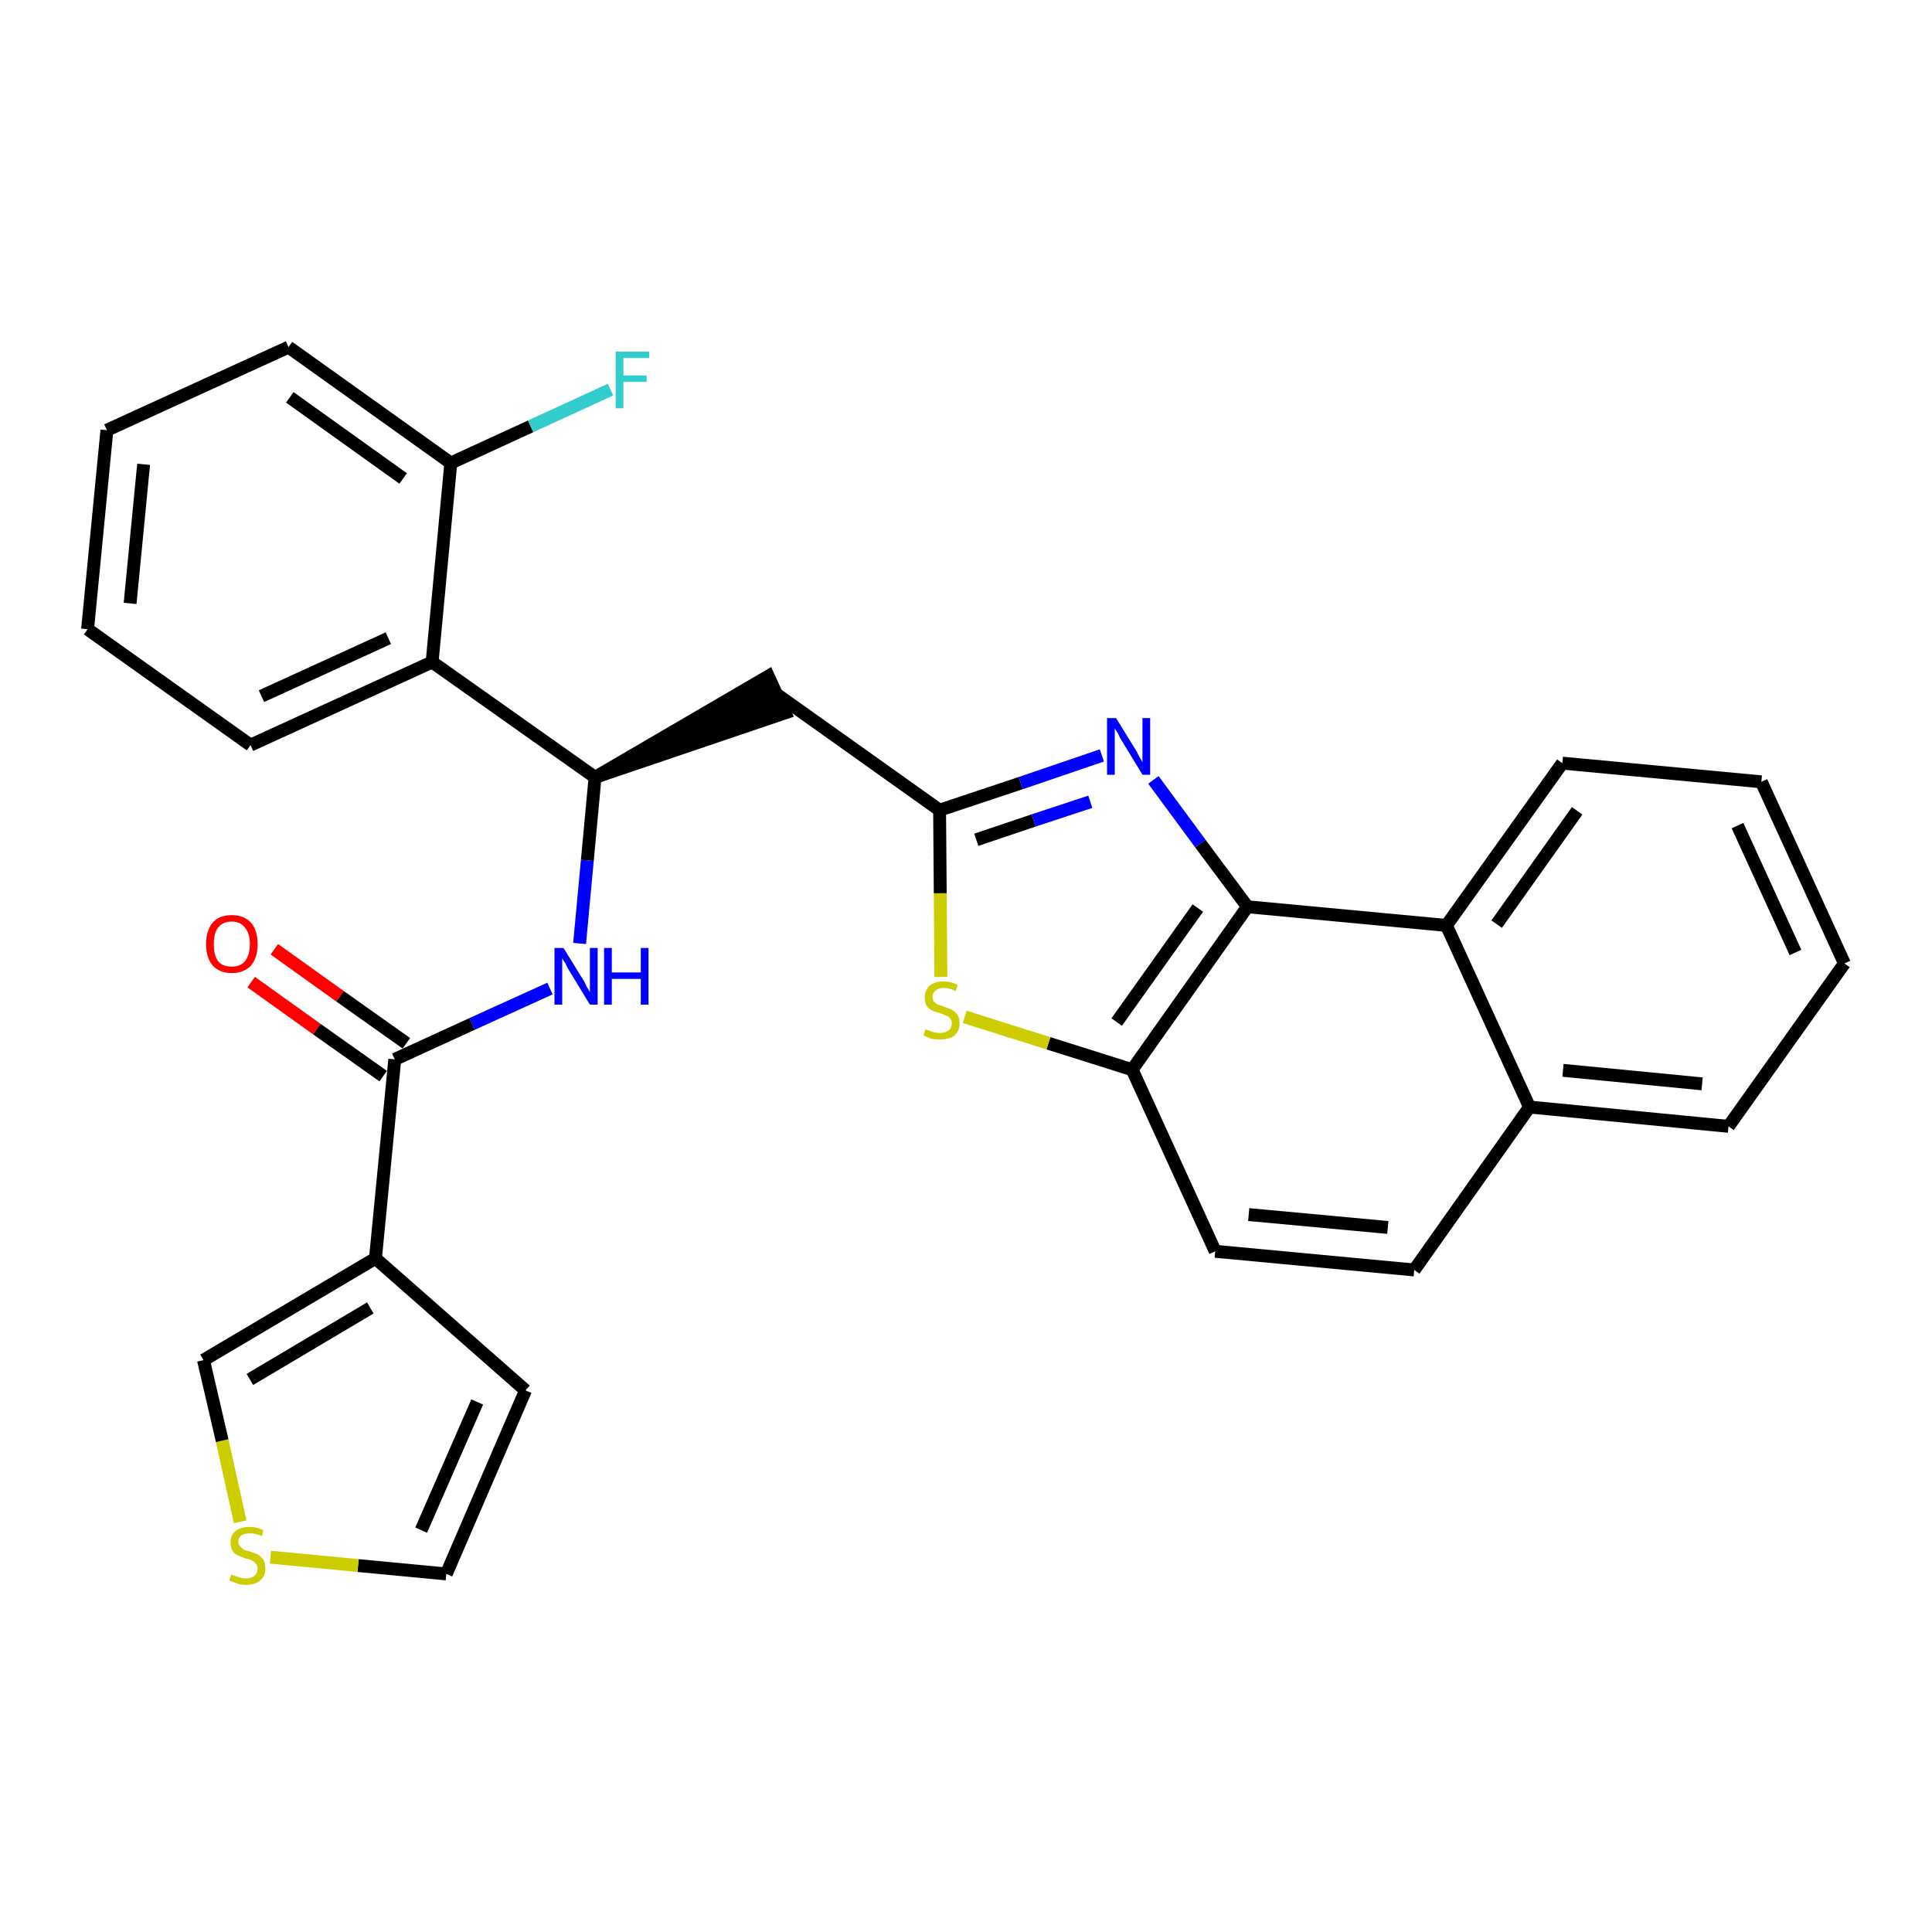 <?xml version='1.0' encoding='iso-8859-1'?>
<svg version='1.1' baseProfile='full'
              xmlns='http://www.w3.org/2000/svg'
                      xmlns:rdkit='http://www.rdkit.org/xml'
                      xmlns:xlink='http://www.w3.org/1999/xlink'
                  xml:space='preserve'
width='300px' height='300px' viewBox='0 0 300 300'>
<!-- END OF HEADER -->
<path class='bond-0 atom-0 atom-1' d='M 39.0,152.5 L 49.2,159.8' style='fill:none;fill-rule:evenodd;stroke:#FF0000;stroke-width:2.0px;stroke-linecap:butt;stroke-linejoin:miter;stroke-opacity:1' />
<path class='bond-0 atom-0 atom-1' d='M 49.2,159.8 L 59.5,167.1' style='fill:none;fill-rule:evenodd;stroke:#000000;stroke-width:2.0px;stroke-linecap:butt;stroke-linejoin:miter;stroke-opacity:1' />
<path class='bond-0 atom-0 atom-1' d='M 42.6,147.4 L 52.8,154.7' style='fill:none;fill-rule:evenodd;stroke:#FF0000;stroke-width:2.0px;stroke-linecap:butt;stroke-linejoin:miter;stroke-opacity:1' />
<path class='bond-0 atom-0 atom-1' d='M 52.8,154.7 L 63.1,162.0' style='fill:none;fill-rule:evenodd;stroke:#000000;stroke-width:2.0px;stroke-linecap:butt;stroke-linejoin:miter;stroke-opacity:1' />
<path class='bond-1 atom-1 atom-2' d='M 61.3,164.5 L 73.3,159.0' style='fill:none;fill-rule:evenodd;stroke:#000000;stroke-width:2.0px;stroke-linecap:butt;stroke-linejoin:miter;stroke-opacity:1' />
<path class='bond-1 atom-1 atom-2' d='M 73.3,159.0 L 85.4,153.5' style='fill:none;fill-rule:evenodd;stroke:#0000FF;stroke-width:2.0px;stroke-linecap:butt;stroke-linejoin:miter;stroke-opacity:1' />
<path class='bond-24 atom-1 atom-25' d='M 61.3,164.5 L 58.3,195.4' style='fill:none;fill-rule:evenodd;stroke:#000000;stroke-width:2.0px;stroke-linecap:butt;stroke-linejoin:miter;stroke-opacity:1' />
<path class='bond-2 atom-2 atom-3' d='M 90.0,146.5 L 91.2,133.6' style='fill:none;fill-rule:evenodd;stroke:#0000FF;stroke-width:2.0px;stroke-linecap:butt;stroke-linejoin:miter;stroke-opacity:1' />
<path class='bond-2 atom-2 atom-3' d='M 91.2,133.6 L 92.4,120.7' style='fill:none;fill-rule:evenodd;stroke:#000000;stroke-width:2.0px;stroke-linecap:butt;stroke-linejoin:miter;stroke-opacity:1' />
<path class='bond-3 atom-3 atom-4' d='M 92.4,120.7 L 121.9,110.7 L 119.3,105.0 Z' style='fill:#000000;fill-rule:evenodd;fill-opacity:1;stroke:#000000;stroke-width:2.0px;stroke-linecap:butt;stroke-linejoin:miter;stroke-opacity:1;' />
<path class='bond-17 atom-3 atom-18' d='M 92.4,120.7 L 67.1,102.8' style='fill:none;fill-rule:evenodd;stroke:#000000;stroke-width:2.0px;stroke-linecap:butt;stroke-linejoin:miter;stroke-opacity:1' />
<path class='bond-4 atom-4 atom-5' d='M 120.6,107.8 L 145.9,125.8' style='fill:none;fill-rule:evenodd;stroke:#000000;stroke-width:2.0px;stroke-linecap:butt;stroke-linejoin:miter;stroke-opacity:1' />
<path class='bond-5 atom-5 atom-6' d='M 145.9,125.8 L 158.5,121.6' style='fill:none;fill-rule:evenodd;stroke:#000000;stroke-width:2.0px;stroke-linecap:butt;stroke-linejoin:miter;stroke-opacity:1' />
<path class='bond-5 atom-5 atom-6' d='M 158.5,121.6 L 171.1,117.3' style='fill:none;fill-rule:evenodd;stroke:#0000FF;stroke-width:2.0px;stroke-linecap:butt;stroke-linejoin:miter;stroke-opacity:1' />
<path class='bond-5 atom-5 atom-6' d='M 151.6,130.4 L 160.5,127.4' style='fill:none;fill-rule:evenodd;stroke:#000000;stroke-width:2.0px;stroke-linecap:butt;stroke-linejoin:miter;stroke-opacity:1' />
<path class='bond-5 atom-5 atom-6' d='M 160.5,127.4 L 169.3,124.5' style='fill:none;fill-rule:evenodd;stroke:#0000FF;stroke-width:2.0px;stroke-linecap:butt;stroke-linejoin:miter;stroke-opacity:1' />
<path class='bond-29 atom-17 atom-5' d='M 146.1,151.7 L 146.0,138.7' style='fill:none;fill-rule:evenodd;stroke:#CCCC00;stroke-width:2.0px;stroke-linecap:butt;stroke-linejoin:miter;stroke-opacity:1' />
<path class='bond-29 atom-17 atom-5' d='M 146.0,138.7 L 145.9,125.8' style='fill:none;fill-rule:evenodd;stroke:#000000;stroke-width:2.0px;stroke-linecap:butt;stroke-linejoin:miter;stroke-opacity:1' />
<path class='bond-6 atom-6 atom-7' d='M 179.1,121.1 L 186.4,131.0' style='fill:none;fill-rule:evenodd;stroke:#0000FF;stroke-width:2.0px;stroke-linecap:butt;stroke-linejoin:miter;stroke-opacity:1' />
<path class='bond-6 atom-6 atom-7' d='M 186.4,131.0 L 193.7,140.8' style='fill:none;fill-rule:evenodd;stroke:#000000;stroke-width:2.0px;stroke-linecap:butt;stroke-linejoin:miter;stroke-opacity:1' />
<path class='bond-7 atom-7 atom-8' d='M 193.7,140.8 L 175.8,166.1' style='fill:none;fill-rule:evenodd;stroke:#000000;stroke-width:2.0px;stroke-linecap:butt;stroke-linejoin:miter;stroke-opacity:1' />
<path class='bond-7 atom-7 atom-8' d='M 186.0,141.0 L 173.4,158.7' style='fill:none;fill-rule:evenodd;stroke:#000000;stroke-width:2.0px;stroke-linecap:butt;stroke-linejoin:miter;stroke-opacity:1' />
<path class='bond-32 atom-16 atom-7' d='M 224.6,143.7 L 193.7,140.8' style='fill:none;fill-rule:evenodd;stroke:#000000;stroke-width:2.0px;stroke-linecap:butt;stroke-linejoin:miter;stroke-opacity:1' />
<path class='bond-8 atom-8 atom-9' d='M 175.8,166.1 L 188.7,194.3' style='fill:none;fill-rule:evenodd;stroke:#000000;stroke-width:2.0px;stroke-linecap:butt;stroke-linejoin:miter;stroke-opacity:1' />
<path class='bond-16 atom-8 atom-17' d='M 175.8,166.1 L 162.8,162.0' style='fill:none;fill-rule:evenodd;stroke:#000000;stroke-width:2.0px;stroke-linecap:butt;stroke-linejoin:miter;stroke-opacity:1' />
<path class='bond-16 atom-8 atom-17' d='M 162.8,162.0 L 149.8,157.9' style='fill:none;fill-rule:evenodd;stroke:#CCCC00;stroke-width:2.0px;stroke-linecap:butt;stroke-linejoin:miter;stroke-opacity:1' />
<path class='bond-9 atom-9 atom-10' d='M 188.7,194.3 L 219.6,197.2' style='fill:none;fill-rule:evenodd;stroke:#000000;stroke-width:2.0px;stroke-linecap:butt;stroke-linejoin:miter;stroke-opacity:1' />
<path class='bond-9 atom-9 atom-10' d='M 193.9,188.6 L 215.5,190.6' style='fill:none;fill-rule:evenodd;stroke:#000000;stroke-width:2.0px;stroke-linecap:butt;stroke-linejoin:miter;stroke-opacity:1' />
<path class='bond-10 atom-10 atom-11' d='M 219.6,197.2 L 237.5,171.9' style='fill:none;fill-rule:evenodd;stroke:#000000;stroke-width:2.0px;stroke-linecap:butt;stroke-linejoin:miter;stroke-opacity:1' />
<path class='bond-11 atom-11 atom-12' d='M 237.5,171.9 L 268.4,174.9' style='fill:none;fill-rule:evenodd;stroke:#000000;stroke-width:2.0px;stroke-linecap:butt;stroke-linejoin:miter;stroke-opacity:1' />
<path class='bond-11 atom-11 atom-12' d='M 242.7,166.2 L 264.3,168.3' style='fill:none;fill-rule:evenodd;stroke:#000000;stroke-width:2.0px;stroke-linecap:butt;stroke-linejoin:miter;stroke-opacity:1' />
<path class='bond-33 atom-16 atom-11' d='M 224.6,143.7 L 237.5,171.9' style='fill:none;fill-rule:evenodd;stroke:#000000;stroke-width:2.0px;stroke-linecap:butt;stroke-linejoin:miter;stroke-opacity:1' />
<path class='bond-12 atom-12 atom-13' d='M 268.4,174.9 L 286.4,149.6' style='fill:none;fill-rule:evenodd;stroke:#000000;stroke-width:2.0px;stroke-linecap:butt;stroke-linejoin:miter;stroke-opacity:1' />
<path class='bond-13 atom-13 atom-14' d='M 286.4,149.6 L 273.5,121.4' style='fill:none;fill-rule:evenodd;stroke:#000000;stroke-width:2.0px;stroke-linecap:butt;stroke-linejoin:miter;stroke-opacity:1' />
<path class='bond-13 atom-13 atom-14' d='M 278.8,147.9 L 269.8,128.2' style='fill:none;fill-rule:evenodd;stroke:#000000;stroke-width:2.0px;stroke-linecap:butt;stroke-linejoin:miter;stroke-opacity:1' />
<path class='bond-14 atom-14 atom-15' d='M 273.5,121.4 L 242.6,118.5' style='fill:none;fill-rule:evenodd;stroke:#000000;stroke-width:2.0px;stroke-linecap:butt;stroke-linejoin:miter;stroke-opacity:1' />
<path class='bond-15 atom-15 atom-16' d='M 242.6,118.5 L 224.6,143.7' style='fill:none;fill-rule:evenodd;stroke:#000000;stroke-width:2.0px;stroke-linecap:butt;stroke-linejoin:miter;stroke-opacity:1' />
<path class='bond-15 atom-15 atom-16' d='M 244.9,125.9 L 232.4,143.5' style='fill:none;fill-rule:evenodd;stroke:#000000;stroke-width:2.0px;stroke-linecap:butt;stroke-linejoin:miter;stroke-opacity:1' />
<path class='bond-18 atom-18 atom-19' d='M 67.1,102.8 L 38.9,115.7' style='fill:none;fill-rule:evenodd;stroke:#000000;stroke-width:2.0px;stroke-linecap:butt;stroke-linejoin:miter;stroke-opacity:1' />
<path class='bond-18 atom-18 atom-19' d='M 60.3,99.1 L 40.6,108.1' style='fill:none;fill-rule:evenodd;stroke:#000000;stroke-width:2.0px;stroke-linecap:butt;stroke-linejoin:miter;stroke-opacity:1' />
<path class='bond-30 atom-23 atom-18' d='M 70.0,71.9 L 67.1,102.8' style='fill:none;fill-rule:evenodd;stroke:#000000;stroke-width:2.0px;stroke-linecap:butt;stroke-linejoin:miter;stroke-opacity:1' />
<path class='bond-19 atom-19 atom-20' d='M 38.9,115.7 L 13.6,97.7' style='fill:none;fill-rule:evenodd;stroke:#000000;stroke-width:2.0px;stroke-linecap:butt;stroke-linejoin:miter;stroke-opacity:1' />
<path class='bond-20 atom-20 atom-21' d='M 13.6,97.7 L 16.6,66.8' style='fill:none;fill-rule:evenodd;stroke:#000000;stroke-width:2.0px;stroke-linecap:butt;stroke-linejoin:miter;stroke-opacity:1' />
<path class='bond-20 atom-20 atom-21' d='M 20.2,93.7 L 22.3,72.1' style='fill:none;fill-rule:evenodd;stroke:#000000;stroke-width:2.0px;stroke-linecap:butt;stroke-linejoin:miter;stroke-opacity:1' />
<path class='bond-21 atom-21 atom-22' d='M 16.6,66.8 L 44.8,53.9' style='fill:none;fill-rule:evenodd;stroke:#000000;stroke-width:2.0px;stroke-linecap:butt;stroke-linejoin:miter;stroke-opacity:1' />
<path class='bond-22 atom-22 atom-23' d='M 44.8,53.9 L 70.0,71.9' style='fill:none;fill-rule:evenodd;stroke:#000000;stroke-width:2.0px;stroke-linecap:butt;stroke-linejoin:miter;stroke-opacity:1' />
<path class='bond-22 atom-22 atom-23' d='M 45.0,61.7 L 62.6,74.3' style='fill:none;fill-rule:evenodd;stroke:#000000;stroke-width:2.0px;stroke-linecap:butt;stroke-linejoin:miter;stroke-opacity:1' />
<path class='bond-23 atom-23 atom-24' d='M 70.0,71.9 L 82.4,66.2' style='fill:none;fill-rule:evenodd;stroke:#000000;stroke-width:2.0px;stroke-linecap:butt;stroke-linejoin:miter;stroke-opacity:1' />
<path class='bond-23 atom-23 atom-24' d='M 82.4,66.2 L 94.8,60.5' style='fill:none;fill-rule:evenodd;stroke:#33CCCC;stroke-width:2.0px;stroke-linecap:butt;stroke-linejoin:miter;stroke-opacity:1' />
<path class='bond-25 atom-25 atom-26' d='M 58.3,195.4 L 81.6,215.9' style='fill:none;fill-rule:evenodd;stroke:#000000;stroke-width:2.0px;stroke-linecap:butt;stroke-linejoin:miter;stroke-opacity:1' />
<path class='bond-31 atom-29 atom-25' d='M 31.6,211.2 L 58.3,195.4' style='fill:none;fill-rule:evenodd;stroke:#000000;stroke-width:2.0px;stroke-linecap:butt;stroke-linejoin:miter;stroke-opacity:1' />
<path class='bond-31 atom-29 atom-25' d='M 38.8,214.2 L 57.5,203.1' style='fill:none;fill-rule:evenodd;stroke:#000000;stroke-width:2.0px;stroke-linecap:butt;stroke-linejoin:miter;stroke-opacity:1' />
<path class='bond-26 atom-26 atom-27' d='M 81.6,215.9 L 69.3,244.4' style='fill:none;fill-rule:evenodd;stroke:#000000;stroke-width:2.0px;stroke-linecap:butt;stroke-linejoin:miter;stroke-opacity:1' />
<path class='bond-26 atom-26 atom-27' d='M 74.1,217.7 L 65.4,237.6' style='fill:none;fill-rule:evenodd;stroke:#000000;stroke-width:2.0px;stroke-linecap:butt;stroke-linejoin:miter;stroke-opacity:1' />
<path class='bond-27 atom-27 atom-28' d='M 69.3,244.4 L 55.6,243.1' style='fill:none;fill-rule:evenodd;stroke:#000000;stroke-width:2.0px;stroke-linecap:butt;stroke-linejoin:miter;stroke-opacity:1' />
<path class='bond-27 atom-27 atom-28' d='M 55.6,243.1 L 42.0,241.8' style='fill:none;fill-rule:evenodd;stroke:#CCCC00;stroke-width:2.0px;stroke-linecap:butt;stroke-linejoin:miter;stroke-opacity:1' />
<path class='bond-28 atom-28 atom-29' d='M 37.3,236.3 L 34.5,223.7' style='fill:none;fill-rule:evenodd;stroke:#CCCC00;stroke-width:2.0px;stroke-linecap:butt;stroke-linejoin:miter;stroke-opacity:1' />
<path class='bond-28 atom-28 atom-29' d='M 34.5,223.7 L 31.6,211.2' style='fill:none;fill-rule:evenodd;stroke:#000000;stroke-width:2.0px;stroke-linecap:butt;stroke-linejoin:miter;stroke-opacity:1' />
<path  class='atom-0' d='M 32.0 146.6
Q 32.0 144.5, 33.0 143.3
Q 34.0 142.1, 36.0 142.1
Q 37.9 142.1, 39.0 143.3
Q 40.0 144.5, 40.0 146.6
Q 40.0 148.7, 39.0 149.9
Q 37.9 151.1, 36.0 151.1
Q 34.1 151.1, 33.0 149.9
Q 32.0 148.7, 32.0 146.6
M 36.0 150.1
Q 37.3 150.1, 38.0 149.3
Q 38.8 148.3, 38.8 146.6
Q 38.8 144.9, 38.0 144.0
Q 37.3 143.1, 36.0 143.1
Q 34.6 143.1, 33.9 144.0
Q 33.2 144.8, 33.2 146.6
Q 33.2 148.4, 33.9 149.3
Q 34.6 150.1, 36.0 150.1
' fill='#FF0000'/>
<path  class='atom-2' d='M 87.5 147.2
L 90.4 151.9
Q 90.7 152.3, 91.1 153.2
Q 91.6 154.0, 91.6 154.1
L 91.6 147.2
L 92.8 147.2
L 92.8 156.0
L 91.6 156.0
L 88.5 150.9
Q 88.1 150.3, 87.8 149.6
Q 87.4 149.0, 87.3 148.8
L 87.3 156.0
L 86.1 156.0
L 86.1 147.2
L 87.5 147.2
' fill='#0000FF'/>
<path  class='atom-2' d='M 93.8 147.2
L 95.0 147.2
L 95.0 151.0
L 99.5 151.0
L 99.5 147.2
L 100.7 147.2
L 100.7 156.0
L 99.5 156.0
L 99.5 152.0
L 95.0 152.0
L 95.0 156.0
L 93.8 156.0
L 93.8 147.2
' fill='#0000FF'/>
<path  class='atom-6' d='M 173.3 111.5
L 176.2 116.2
Q 176.5 116.6, 176.9 117.5
Q 177.4 118.3, 177.4 118.4
L 177.4 111.5
L 178.6 111.5
L 178.6 120.3
L 177.4 120.3
L 174.3 115.2
Q 173.9 114.6, 173.6 113.9
Q 173.2 113.3, 173.1 113.1
L 173.1 120.3
L 171.9 120.3
L 171.9 111.5
L 173.3 111.5
' fill='#0000FF'/>
<path  class='atom-17' d='M 143.7 159.8
Q 143.8 159.9, 144.2 160.0
Q 144.6 160.2, 145.1 160.3
Q 145.5 160.4, 146.0 160.4
Q 146.8 160.4, 147.3 160.0
Q 147.8 159.6, 147.8 158.9
Q 147.8 158.4, 147.5 158.1
Q 147.3 157.8, 146.9 157.7
Q 146.5 157.5, 145.9 157.3
Q 145.1 157.1, 144.7 156.9
Q 144.2 156.6, 143.9 156.2
Q 143.6 155.7, 143.6 154.9
Q 143.6 153.8, 144.3 153.1
Q 145.1 152.4, 146.5 152.4
Q 147.6 152.4, 148.7 152.9
L 148.4 153.9
Q 147.4 153.4, 146.6 153.4
Q 145.7 153.4, 145.3 153.8
Q 144.8 154.2, 144.8 154.8
Q 144.8 155.2, 145.0 155.5
Q 145.3 155.8, 145.6 156.0
Q 146.0 156.1, 146.6 156.3
Q 147.4 156.6, 147.8 156.8
Q 148.3 157.1, 148.7 157.6
Q 149.0 158.1, 149.0 158.9
Q 149.0 160.1, 148.2 160.8
Q 147.4 161.4, 146.0 161.4
Q 145.2 161.4, 144.6 161.3
Q 144.1 161.1, 143.4 160.8
L 143.7 159.8
' fill='#CCCC00'/>
<path  class='atom-24' d='M 95.6 54.6
L 100.8 54.6
L 100.8 55.6
L 96.8 55.6
L 96.8 58.3
L 100.4 58.3
L 100.4 59.3
L 96.8 59.3
L 96.8 63.4
L 95.6 63.4
L 95.6 54.6
' fill='#33CCCC'/>
<path  class='atom-28' d='M 35.9 244.5
Q 36.0 244.5, 36.4 244.7
Q 36.8 244.8, 37.3 245.0
Q 37.8 245.1, 38.2 245.1
Q 39.0 245.1, 39.5 244.7
Q 40.0 244.3, 40.0 243.5
Q 40.0 243.1, 39.7 242.8
Q 39.5 242.5, 39.1 242.3
Q 38.8 242.1, 38.1 242.0
Q 37.4 241.7, 36.9 241.5
Q 36.4 241.3, 36.1 240.8
Q 35.8 240.3, 35.8 239.5
Q 35.8 238.4, 36.5 237.8
Q 37.3 237.1, 38.8 237.1
Q 39.8 237.1, 40.9 237.6
L 40.7 238.5
Q 39.6 238.1, 38.8 238.1
Q 37.9 238.1, 37.5 238.4
Q 37.0 238.8, 37.0 239.4
Q 37.0 239.9, 37.3 240.1
Q 37.5 240.4, 37.8 240.6
Q 38.2 240.8, 38.8 240.9
Q 39.6 241.2, 40.1 241.4
Q 40.5 241.7, 40.9 242.2
Q 41.2 242.7, 41.2 243.5
Q 41.2 244.8, 40.4 245.4
Q 39.6 246.1, 38.2 246.1
Q 37.5 246.1, 36.9 245.9
Q 36.3 245.7, 35.6 245.4
L 35.9 244.5
' fill='#CCCC00'/>
</svg>
